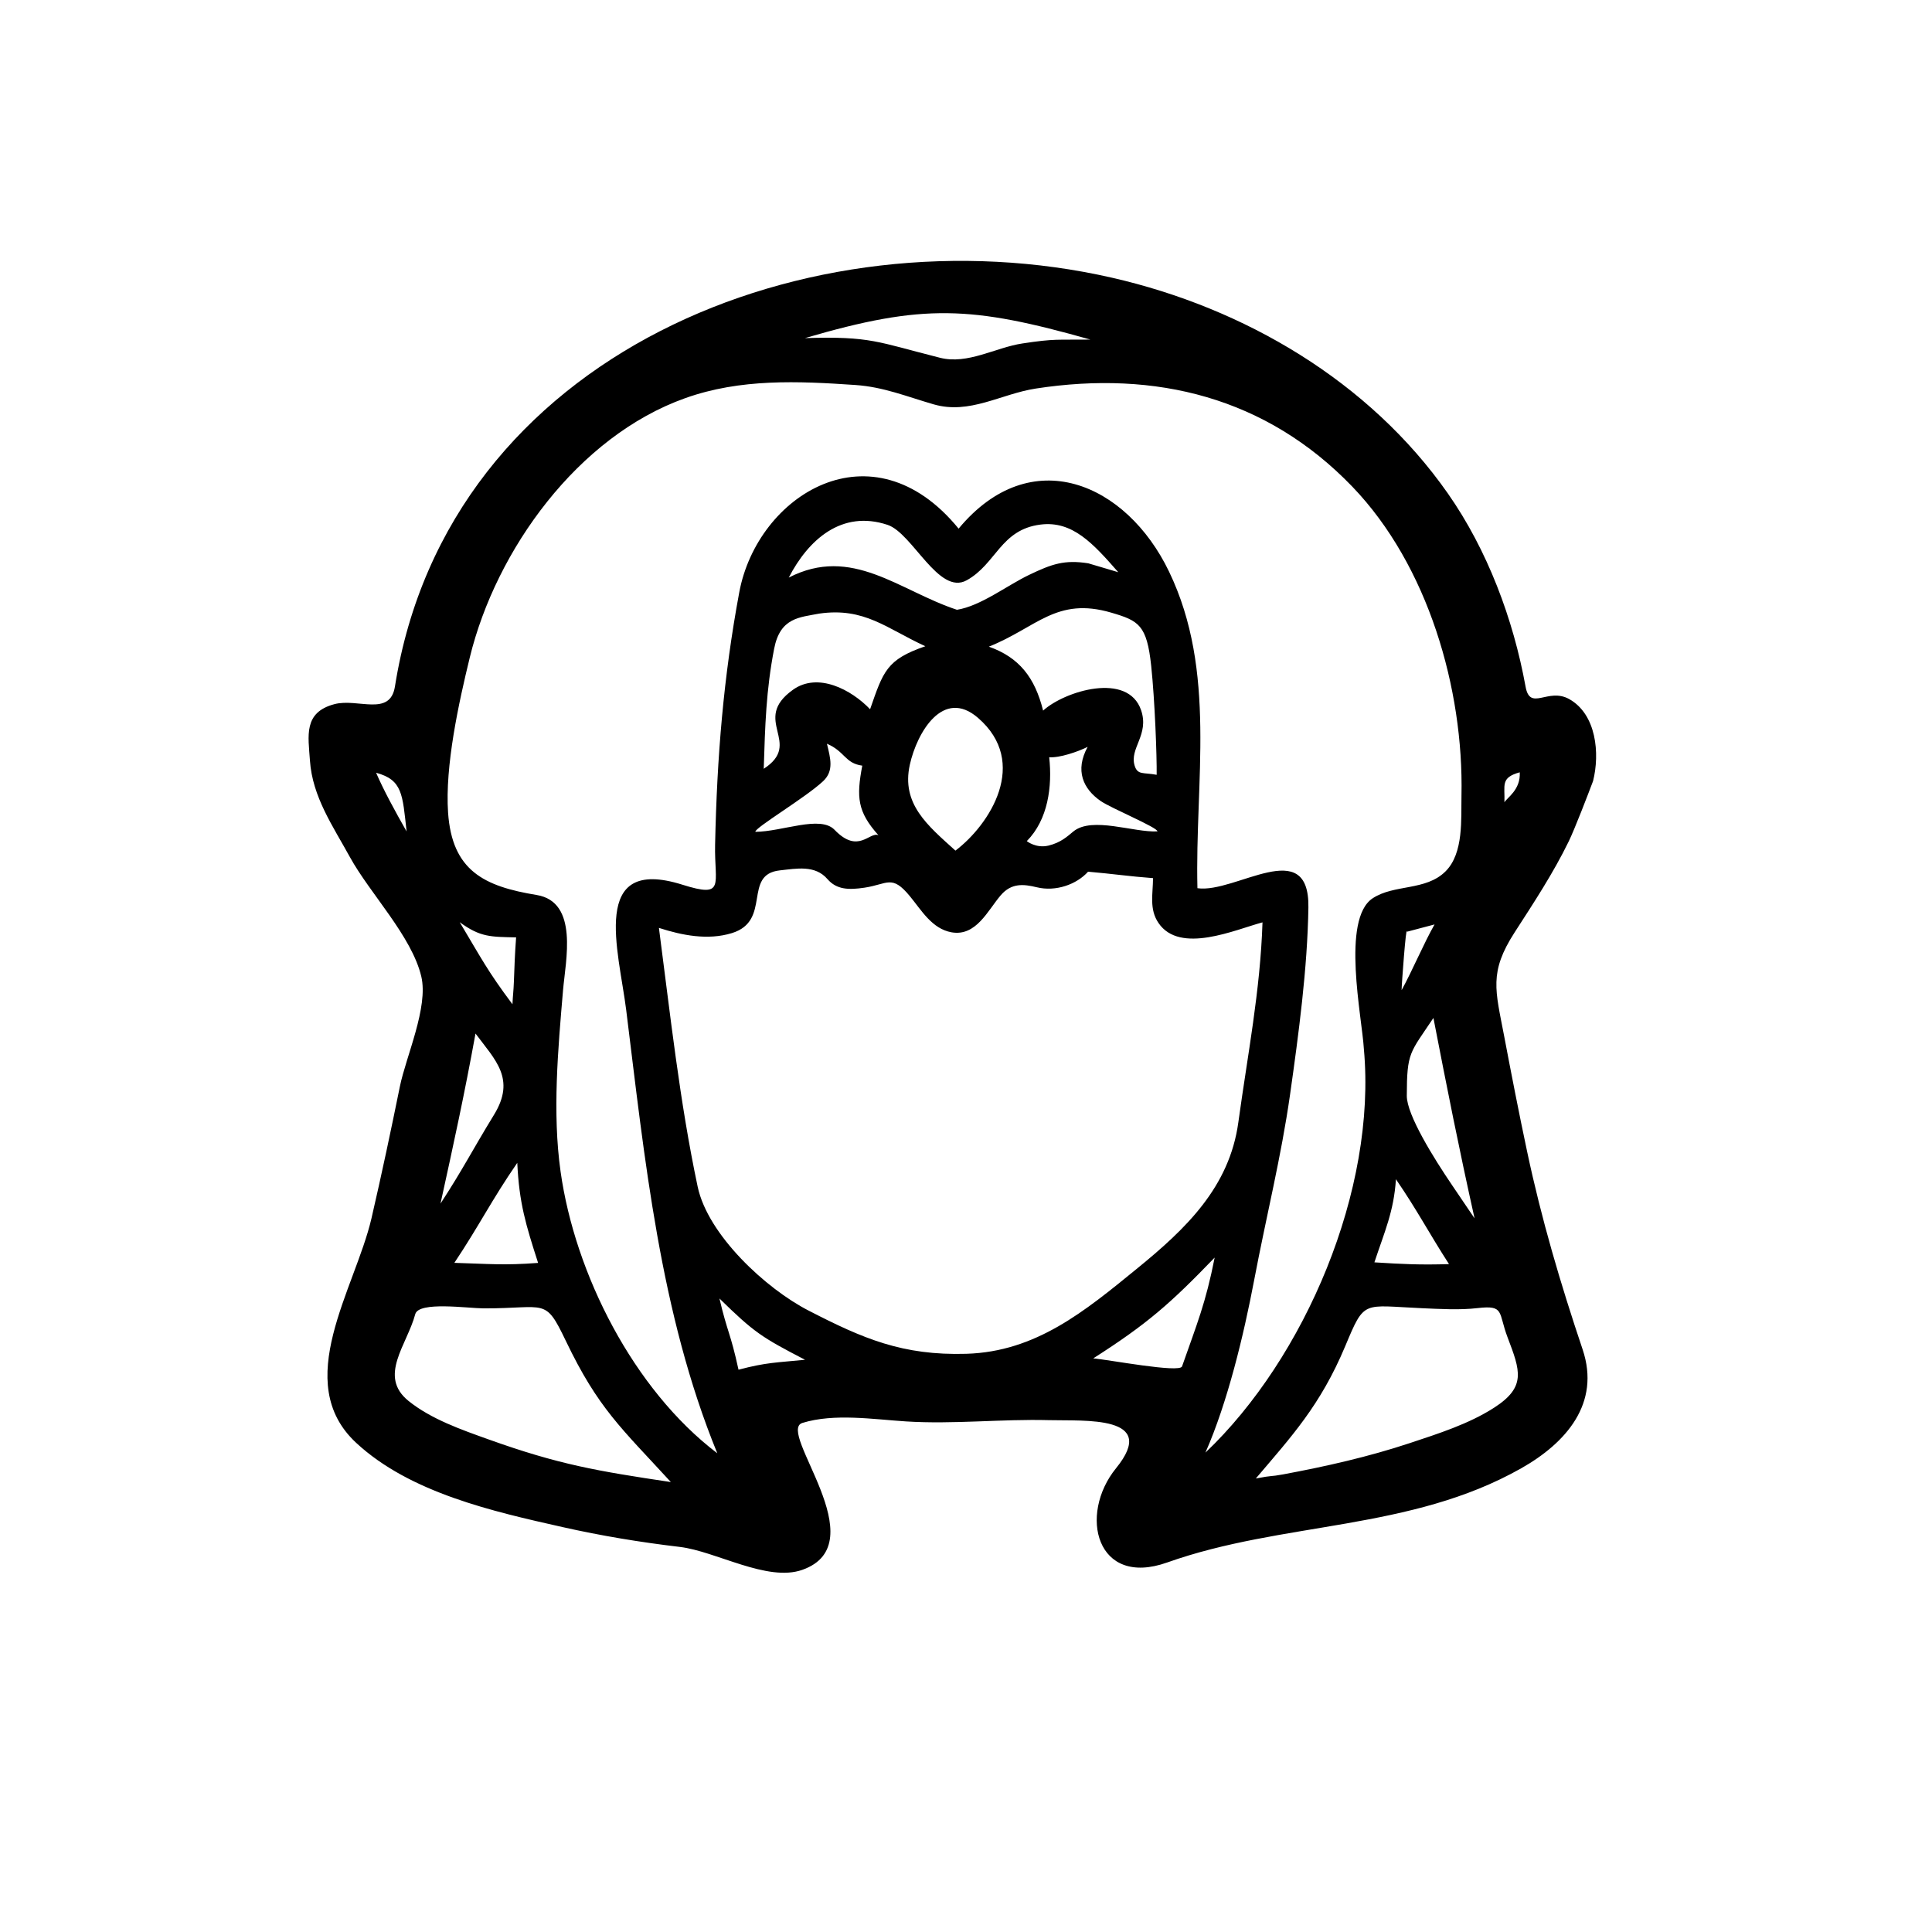 <?xml version="1.0" encoding="utf-8"?>
<!-- Generator: Adobe Illustrator 16.0.0, SVG Export Plug-In . SVG Version: 6.00 Build 0)  -->
<!DOCTYPE svg PUBLIC "-//W3C//DTD SVG 1.1//EN" "http://www.w3.org/Graphics/SVG/1.1/DTD/svg11.dtd">
<svg version="1.1" id="Layer_1" xmlns="http://www.w3.org/2000/svg" xmlns:xlink="http://www.w3.org/1999/xlink" x="0px" y="0px"
	 width="90px" height="90px" viewBox="0 0 90 90" enable-background="new 0 0 90 90" xml:space="preserve">
<path d="M73.076,39.198c0.279-0.573,0.911-2.217,1.135-2.814c0.323-1.282,0.157-3.114-1.117-3.821
	c-0.989-0.548-1.816,0.59-2.027-0.575c-0.571-3.15-1.779-6.371-3.619-9c-3.664-5.232-9.485-8.643-15.648-10.051
	c-14.027-3.206-30.936,3.474-33.402,19.042c-0.226,1.425-1.731,0.534-2.822,0.824c-1.449,0.385-1.217,1.473-1.137,2.635
	c0.115,1.681,1.069,3.045,1.861,4.488c0.937,1.704,2.882,3.685,3.326,5.566c0.337,1.431-0.714,3.726-0.998,5.12
	c-0.417,2.053-0.851,4.104-1.324,6.145c-0.764,3.286-3.758,7.634-0.709,10.459c2.512,2.329,6.373,3.194,9.613,3.922
	c1.81,0.407,3.616,0.705,5.456,0.923c1.692,0.201,4.075,1.646,5.709,1.069c3.487-1.229-1.228-6.465,0.007-6.845
	c1.482-0.457,3.311-0.166,4.823-0.07c2.222,0.14,4.439-0.118,6.663-0.059c1.647,0.044,5.141-0.242,3.125,2.238
	c-1.768,2.174-0.916,5.565,2.38,4.393c5.396-1.919,11.324-1.46,16.495-4.389c2.083-1.179,3.705-3.02,2.858-5.538
	c-1.03-3.065-1.915-6.055-2.588-9.231c-0.379-1.786-0.728-3.578-1.068-5.371c-0.406-2.133-0.713-2.962,0.488-4.822
	C71.448,42.053,72.354,40.68,73.076,39.198z M17.52,35.997c1.231,0.337,1.228,0.995,1.421,2.735
	C18.397,37.776,17.867,36.803,17.52,35.997z M67.643,55.209c-0.841-1.236-2.111-3.271-2.109-4.161
	c0.005-2.052,0.14-1.977,1.24-3.628c0.65,3.347,1.176,6.008,1.917,9.337C68.305,56.183,68.031,55.781,67.643,55.209z M67.5,58.887
	c-1.327,0.041-2.147,0.003-3.475-0.082c0.47-1.424,0.906-2.364,1.003-3.872C66.022,56.381,66.549,57.411,67.5,58.887z
	 M65.292,46.125c-0.002-0.219,0.21-3.088,0.249-2.721c0.334-0.091,1.035-0.276,1.286-0.34
	C66.346,43.901,65.762,45.281,65.292,46.125z M50.796,15.819c-1.551,0.018-1.636-0.052-3.171,0.181
	c-1.261,0.191-2.543,0.992-3.833,0.667c-2.934-0.739-3.223-1.013-6.296-0.916C43.027,14.129,45.253,14.254,50.796,15.819z
	 M23.938,45.75c-0.016,0.43-0.047,0.603-0.066,1.032c-1.161-1.549-1.464-2.164-2.457-3.823c0.959,0.704,1.442,0.682,2.627,0.708
	C23.982,44.494,23.969,44.922,23.938,45.75z M24.097,54.169c0.087,1.875,0.396,2.881,0.97,4.662
	c-1.591,0.122-2.31,0.044-3.901-0.003C22.348,57.055,22.888,55.924,24.097,54.169z M22.151,48.146
	c0.913,1.229,1.891,2.104,0.863,3.783c-1.02,1.666-1.429,2.504-2.494,4.14C21.141,53.24,21.633,50.994,22.151,48.146z
	 M22.759,67.053c-1.255-0.449-2.674-0.942-3.726-1.79c-1.434-1.155-0.07-2.61,0.311-4.045c0.165-0.608,2.455-0.271,3.188-0.269
	c2.928,0.008,2.845-0.534,3.823,1.508c1.516,3.163,2.579,4.056,4.896,6.583C27.823,68.527,26.032,68.226,22.759,67.053z
	 M34.403,63.806c-0.388-1.772-0.503-1.68-0.889-3.318c1.617,1.582,1.961,1.805,3.988,2.856
	C36.177,63.476,35.695,63.463,34.403,63.806z M45.015,63.065c-2.972,0.087-4.815-0.707-7.346-2.012
	c-1.979-1.014-4.691-3.517-5.169-5.772c-0.842-3.974-1.282-8.074-1.805-12.056c1.072,0.346,2.276,0.588,3.398,0.243
	c1.873-0.575,0.491-2.733,2.234-2.922c0.784-0.085,1.643-0.261,2.219,0.406c0.43,0.497,0.997,0.508,1.723,0.4
	c1.086-0.161,1.271-0.629,2.116,0.396c0.538,0.653,1.031,1.522,1.943,1.683c1.143,0.201,1.686-1.019,2.288-1.723
	c0.499-0.582,1.059-0.527,1.688-0.374c0.877,0.213,1.847-0.131,2.383-0.727c1.085,0.093,1.94,0.22,3.025,0.3
	c-0.002,0.739-0.186,1.443,0.256,2.091c1,1.467,3.564,0.313,4.844-0.031c-0.103,3.184-0.691,6.152-1.125,9.313
	c-0.414,3.024-2.442,4.961-4.722,6.818C50.534,61.081,48.258,62.969,45.015,63.065z M48.876,35.275
	c0.479,0.037,1.332-0.254,1.791-0.483c-0.604,1.104-0.208,1.958,0.604,2.521c0.493,0.341,2.656,1.234,2.647,1.416
	c-1.084,0.064-3.046-0.712-3.919,0.006c-0.275,0.225-0.578,0.516-1.156,0.656c-0.579,0.141-1.011-0.208-1.011-0.208
	C48.822,38.181,49.025,36.641,48.876,35.275z M53.882,36.093c-0.631-0.117-0.89,0.018-1.026-0.426
	c-0.25-0.813,0.689-1.431,0.302-2.579c-0.611-1.808-3.566-0.897-4.566,0.015c-0.384-1.546-1.118-2.481-2.528-2.979
	c2.231-0.889,3.144-2.336,5.708-1.583c1.278,0.375,1.653,0.574,1.855,2.479C53.797,32.627,53.894,35.232,53.882,36.093z
	 M44.508,39.625c-1.298-1.174-2.529-2.172-2.125-4.002c0.336-1.513,1.553-3.583,3.173-2.185
	C47.969,35.521,46.108,38.415,44.508,39.625z M50.7,26.242c-1.113-0.175-1.7,0.029-2.764,0.54c-1.044,0.502-2.253,1.449-3.358,1.624
	c-2.688-0.885-4.891-3.016-7.834-1.5c0.91-1.762,2.465-3.167,4.602-2.456c1.163,0.388,2.381,3.302,3.685,2.583
	c1.379-0.761,1.577-2.361,3.438-2.596c1.489-0.188,2.448,0.875,3.625,2.219C51.673,26.528,50.684,26.24,50.7,26.242z M38.167,28.583
	c2.104-0.3,3.131,0.692,4.938,1.521c-1.811,0.624-1.957,1.168-2.573,2.935c-0.87-0.91-2.43-1.743-3.597-0.904
	c-1.974,1.417,0.503,2.47-1.357,3.678c0.063-2.01,0.109-3.657,0.485-5.594C36.345,28.763,37.245,28.763,38.167,28.583z
	 M38.344,36.391c0.516-0.484,0.339-1.073,0.178-1.745c0.844,0.359,0.833,0.911,1.646,1.021c-0.277,1.465-0.231,2.144,0.753,3.241
	c-0.42-0.179-0.936,0.902-2.045-0.252c-0.666-0.693-2.446,0.091-3.69,0.093C35.169,38.554,37.526,37.158,38.344,36.391z
	 M50.929,63.278c2.52-1.609,3.588-2.552,5.655-4.695c-0.42,2.132-0.82,3.072-1.521,5.073C54.933,63.965,51.657,63.341,50.929,63.278
	z M58.417,59.667c0.581-3.06,1.263-5.757,1.678-8.673c0.399-2.811,0.812-5.883,0.855-8.722c0.054-3.408-3.396-0.64-5.169-0.896
	c-0.122-4.991,0.918-10.091-1.323-14.75c-1.98-4.119-6.427-6.063-9.802-2c-4.031-4.938-9.376-1.567-10.219,2.969
	c-0.736,3.959-1.036,7.646-1.125,11.75c-0.041,1.867,0.502,2.506-1.529,1.866c-4.342-1.363-2.956,3.089-2.613,5.834
	c0.863,6.929,1.57,14.12,4.244,20.654c-3.901-2.965-6.63-8.352-7.301-13.127c-0.386-2.744-0.119-5.691,0.115-8.442
	c0.117-1.374,0.742-4.115-1.23-4.438c-2.447-0.402-3.938-1.127-4.125-3.834c-0.149-2.167,0.491-5.101,1.013-7.238
	c1.223-5.005,5.035-10.294,10.038-12.074c2.575-0.916,5.244-0.794,7.924-0.611c1.309,0.089,2.402,0.542,3.645,0.901
	c1.682,0.486,3.124-0.484,4.76-0.736c5.587-0.86,10.734,0.408,14.739,4.566c3.535,3.674,5.194,9.425,5.089,14.389
	c-0.023,1.091,0.111,2.686-0.744,3.538c-0.921,0.916-2.388,0.591-3.392,1.252c-1.476,0.971-0.494,5.56-0.411,7.016
	c0.604,6.56-2.741,14.397-7.381,18.808C57.186,65.331,57.941,62.172,58.417,59.667z M70.229,62.3
	c0.59,1.554,0.883,2.306-0.631,3.278c-1.182,0.76-2.604,1.209-3.929,1.649c-1.927,0.639-3.91,1.086-5.904,1.457
	c-0.611,0.114-0.428,0.028-1.264,0.19c1.656-1.952,3.007-3.399,4.166-6.167c0.916-2.188,0.795-1.885,3.59-1.765
	c0.836,0.036,1.742,0.091,2.577-0.006C70.097,60.791,69.784,61.129,70.229,62.3z M70.796,35.977c0.048,0.82-0.6,1.186-0.714,1.398
	C70.111,36.574,69.885,36.229,70.796,35.977z"/>
</svg>
